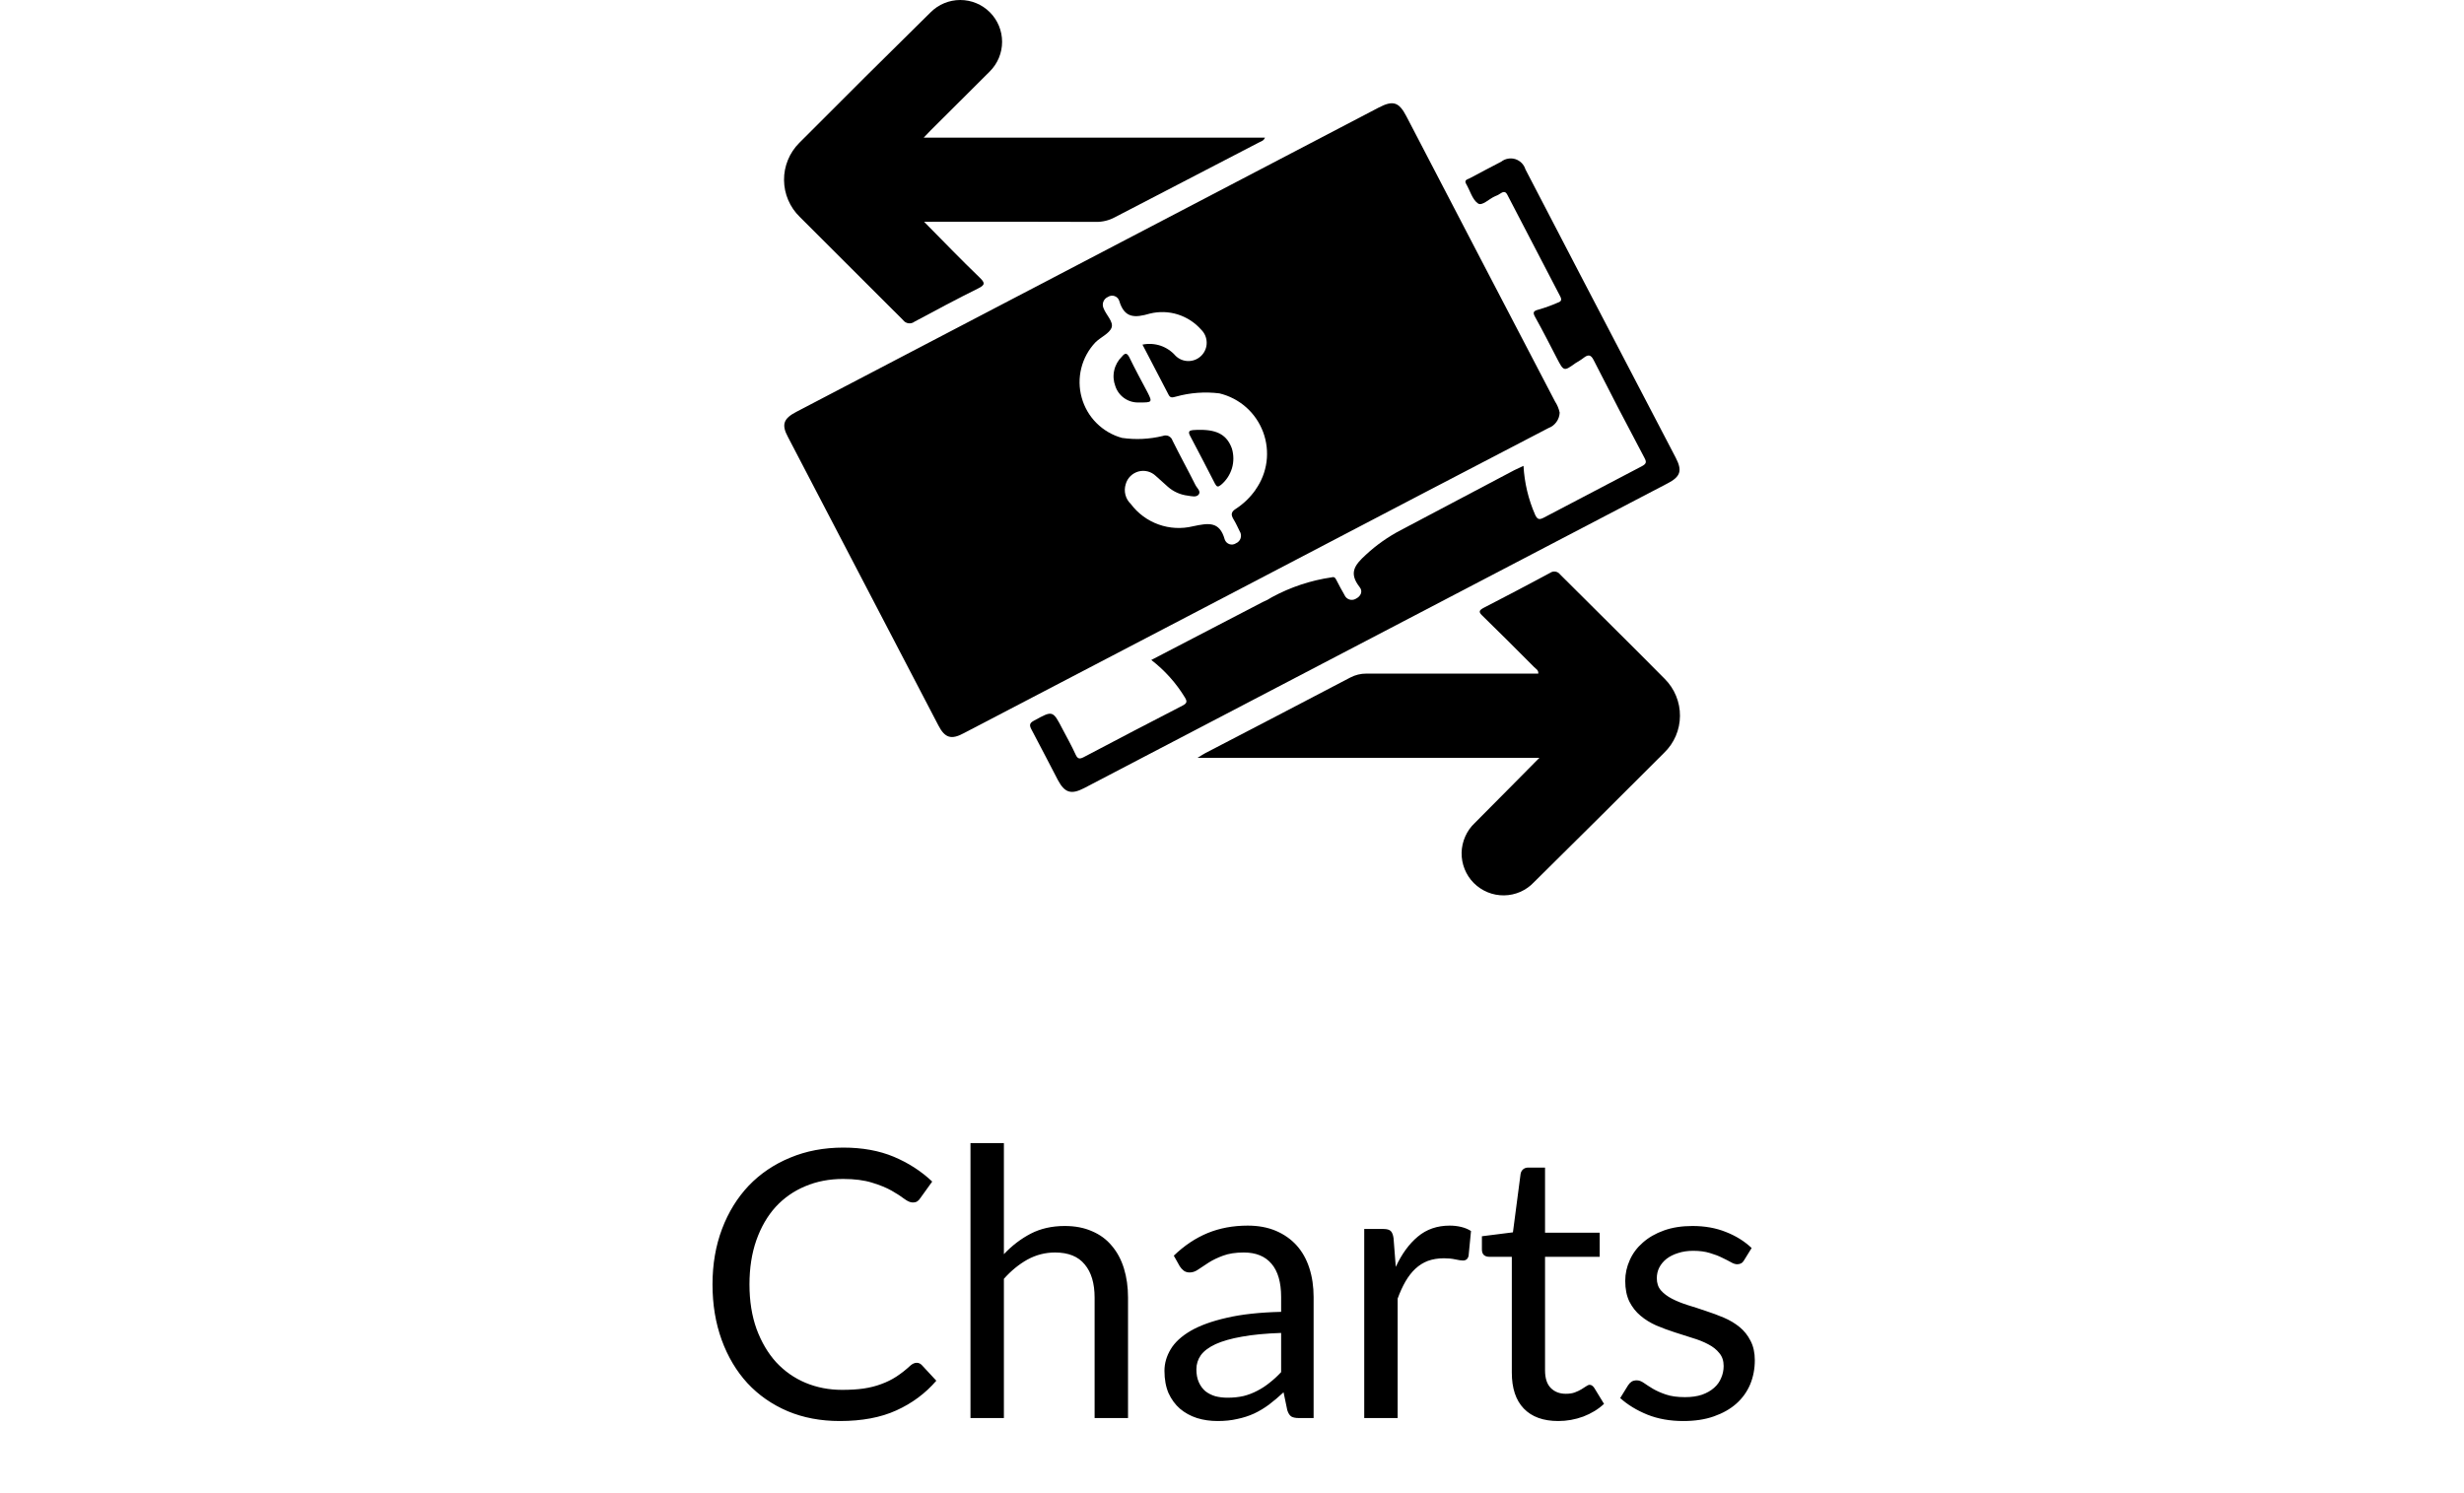 <svg width="66" height="40" viewBox="0 0 66 40" fill="currentColor" xmlns="http://www.w3.org/2000/svg">
<path d="M24.555 36.508C24.609 36.508 24.655 36.53 24.695 36.573L25.08 36.988C24.787 37.328 24.43 37.593 24.01 37.783C23.594 37.973 23.089 38.068 22.495 38.068C21.982 38.068 21.515 37.98 21.095 37.803C20.675 37.623 20.317 37.373 20.02 37.053C19.724 36.73 19.494 36.343 19.33 35.893C19.167 35.443 19.085 34.948 19.085 34.408C19.085 33.868 19.17 33.373 19.34 32.923C19.51 32.473 19.749 32.087 20.055 31.763C20.365 31.44 20.735 31.19 21.165 31.013C21.595 30.833 22.07 30.743 22.59 30.743C23.1 30.743 23.55 30.825 23.94 30.988C24.33 31.152 24.674 31.373 24.97 31.653L24.65 32.098C24.63 32.132 24.604 32.16 24.57 32.183C24.54 32.203 24.499 32.213 24.445 32.213C24.385 32.213 24.312 32.182 24.225 32.118C24.139 32.052 24.025 31.978 23.885 31.898C23.745 31.818 23.57 31.747 23.36 31.683C23.15 31.617 22.892 31.583 22.585 31.583C22.215 31.583 21.877 31.648 21.57 31.778C21.264 31.905 20.999 32.09 20.775 32.333C20.555 32.577 20.384 32.873 20.26 33.223C20.137 33.573 20.075 33.968 20.075 34.408C20.075 34.855 20.139 35.253 20.265 35.603C20.395 35.953 20.57 36.25 20.79 36.493C21.014 36.733 21.275 36.917 21.575 37.043C21.879 37.17 22.205 37.233 22.555 37.233C22.769 37.233 22.96 37.222 23.13 37.198C23.304 37.172 23.462 37.132 23.605 37.078C23.752 37.025 23.887 36.958 24.01 36.878C24.137 36.795 24.262 36.697 24.385 36.583C24.442 36.533 24.499 36.508 24.555 36.508ZM26.89 33.598C27.107 33.368 27.347 33.185 27.61 33.048C27.873 32.912 28.177 32.843 28.52 32.843C28.797 32.843 29.04 32.89 29.25 32.983C29.463 33.073 29.64 33.203 29.78 33.373C29.923 33.54 30.032 33.742 30.105 33.978C30.178 34.215 30.215 34.477 30.215 34.763V37.988H29.32V34.763C29.32 34.38 29.232 34.083 29.055 33.873C28.882 33.66 28.617 33.553 28.26 33.553C27.997 33.553 27.75 33.617 27.52 33.743C27.293 33.87 27.083 34.042 26.89 34.258V37.988H25.995V30.623H26.89V33.598ZM34.316 35.708C33.906 35.722 33.556 35.755 33.266 35.808C32.98 35.858 32.745 35.925 32.561 36.008C32.381 36.092 32.249 36.19 32.166 36.303C32.086 36.417 32.046 36.543 32.046 36.683C32.046 36.817 32.068 36.932 32.111 37.028C32.154 37.125 32.213 37.205 32.286 37.268C32.363 37.328 32.451 37.373 32.551 37.403C32.654 37.43 32.764 37.443 32.881 37.443C33.038 37.443 33.181 37.428 33.311 37.398C33.441 37.365 33.563 37.318 33.676 37.258C33.793 37.198 33.903 37.127 34.006 37.043C34.113 36.96 34.216 36.865 34.316 36.758V35.708ZM31.441 33.638C31.721 33.368 32.023 33.167 32.346 33.033C32.669 32.9 33.028 32.833 33.421 32.833C33.705 32.833 33.956 32.88 34.176 32.973C34.396 33.067 34.581 33.197 34.731 33.363C34.881 33.53 34.995 33.732 35.071 33.968C35.148 34.205 35.186 34.465 35.186 34.748V37.988H34.791C34.705 37.988 34.638 37.975 34.591 37.948C34.544 37.918 34.508 37.862 34.481 37.778L34.381 37.298C34.248 37.422 34.118 37.532 33.991 37.628C33.864 37.722 33.731 37.802 33.591 37.868C33.451 37.932 33.301 37.98 33.141 38.013C32.984 38.05 32.809 38.068 32.616 38.068C32.419 38.068 32.234 38.042 32.061 37.988C31.888 37.932 31.736 37.848 31.606 37.738C31.48 37.628 31.378 37.49 31.301 37.323C31.228 37.153 31.191 36.953 31.191 36.723C31.191 36.523 31.246 36.332 31.356 36.148C31.466 35.962 31.645 35.797 31.891 35.653C32.138 35.51 32.459 35.393 32.856 35.303C33.253 35.21 33.739 35.157 34.316 35.143V34.748C34.316 34.355 34.231 34.058 34.061 33.858C33.891 33.655 33.643 33.553 33.316 33.553C33.096 33.553 32.911 33.582 32.761 33.638C32.614 33.692 32.486 33.753 32.376 33.823C32.27 33.89 32.176 33.952 32.096 34.008C32.02 34.062 31.943 34.088 31.866 34.088C31.806 34.088 31.755 34.073 31.711 34.043C31.668 34.01 31.631 33.97 31.601 33.923L31.441 33.638ZM37.387 33.938C37.547 33.592 37.744 33.322 37.977 33.128C38.21 32.932 38.495 32.833 38.832 32.833C38.939 32.833 39.04 32.845 39.137 32.868C39.237 32.892 39.325 32.928 39.402 32.978L39.337 33.643C39.317 33.727 39.267 33.768 39.187 33.768C39.14 33.768 39.072 33.758 38.982 33.738C38.892 33.718 38.79 33.708 38.677 33.708C38.517 33.708 38.374 33.732 38.247 33.778C38.124 33.825 38.012 33.895 37.912 33.988C37.815 34.078 37.727 34.192 37.647 34.328C37.57 34.462 37.5 34.615 37.437 34.788V37.988H36.542V32.923H37.052C37.149 32.923 37.215 32.942 37.252 32.978C37.289 33.015 37.314 33.078 37.327 33.168L37.387 33.938ZM41.739 38.068C41.34 38.068 41.031 37.957 40.815 37.733C40.601 37.51 40.495 37.188 40.495 36.768V33.668H39.885C39.831 33.668 39.786 33.653 39.749 33.623C39.713 33.59 39.694 33.54 39.694 33.473V33.118L40.525 33.013L40.73 31.448C40.739 31.398 40.761 31.358 40.794 31.328C40.831 31.295 40.878 31.278 40.934 31.278H41.385V33.023H42.849V33.668H41.385V36.708C41.385 36.922 41.436 37.08 41.539 37.183C41.643 37.287 41.776 37.338 41.94 37.338C42.033 37.338 42.113 37.327 42.179 37.303C42.249 37.277 42.309 37.248 42.359 37.218C42.41 37.188 42.451 37.162 42.484 37.138C42.521 37.112 42.553 37.098 42.58 37.098C42.626 37.098 42.668 37.127 42.705 37.183L42.965 37.608C42.811 37.752 42.626 37.865 42.41 37.948C42.193 38.028 41.969 38.068 41.739 38.068ZM46.718 33.758C46.678 33.832 46.617 33.868 46.533 33.868C46.483 33.868 46.427 33.85 46.364 33.813C46.3 33.777 46.222 33.737 46.129 33.693C46.038 33.647 45.93 33.605 45.803 33.568C45.677 33.528 45.527 33.508 45.353 33.508C45.203 33.508 45.069 33.528 44.949 33.568C44.828 33.605 44.725 33.657 44.639 33.723C44.555 33.79 44.49 33.868 44.444 33.958C44.4 34.045 44.379 34.14 44.379 34.243C44.379 34.373 44.415 34.482 44.489 34.568C44.565 34.655 44.665 34.73 44.788 34.793C44.912 34.857 45.052 34.913 45.209 34.963C45.365 35.01 45.525 35.062 45.688 35.118C45.855 35.172 46.017 35.232 46.173 35.298C46.33 35.365 46.47 35.448 46.593 35.548C46.717 35.648 46.815 35.772 46.889 35.918C46.965 36.062 47.004 36.235 47.004 36.438C47.004 36.672 46.962 36.888 46.879 37.088C46.795 37.285 46.672 37.457 46.508 37.603C46.345 37.747 46.145 37.86 45.908 37.943C45.672 38.027 45.398 38.068 45.089 38.068C44.735 38.068 44.415 38.012 44.129 37.898C43.842 37.782 43.599 37.633 43.398 37.453L43.608 37.113C43.635 37.07 43.667 37.037 43.703 37.013C43.74 36.99 43.787 36.978 43.843 36.978C43.904 36.978 43.967 37.002 44.033 37.048C44.1 37.095 44.18 37.147 44.273 37.203C44.37 37.26 44.487 37.312 44.623 37.358C44.76 37.405 44.93 37.428 45.133 37.428C45.307 37.428 45.459 37.407 45.589 37.363C45.718 37.317 45.827 37.255 45.913 37.178C46 37.102 46.063 37.013 46.103 36.913C46.147 36.813 46.169 36.707 46.169 36.593C46.169 36.453 46.13 36.338 46.053 36.248C45.98 36.155 45.882 36.077 45.758 36.013C45.635 35.947 45.493 35.89 45.334 35.843C45.177 35.793 45.015 35.742 44.849 35.688C44.685 35.635 44.523 35.575 44.364 35.508C44.207 35.438 44.067 35.352 43.944 35.248C43.82 35.145 43.72 35.018 43.644 34.868C43.57 34.715 43.533 34.53 43.533 34.313C43.533 34.12 43.574 33.935 43.654 33.758C43.733 33.578 43.85 33.422 44.004 33.288C44.157 33.152 44.345 33.043 44.569 32.963C44.792 32.883 45.047 32.843 45.334 32.843C45.667 32.843 45.965 32.897 46.228 33.003C46.495 33.107 46.725 33.25 46.919 33.433L46.718 33.758Z" fill="currentColor"/>
<path d="M24.752 5.941C25.265 6.46 25.74 6.954 26.234 7.429C26.383 7.573 26.402 7.629 26.196 7.729C25.625 8.012 25.059 8.315 24.496 8.617C24.473 8.635 24.447 8.648 24.419 8.655C24.391 8.663 24.362 8.664 24.334 8.66C24.305 8.656 24.277 8.647 24.253 8.632C24.228 8.617 24.206 8.598 24.189 8.574C23.27 7.65 22.344 6.738 21.423 5.811C21.291 5.683 21.185 5.529 21.113 5.36C21.04 5.19 21.002 5.007 21.001 4.823C20.999 4.638 21.035 4.455 21.105 4.285C21.175 4.114 21.278 3.959 21.409 3.828C22.574 2.656 23.748 1.49 24.929 0.328C25.139 0.118 25.424 9.38241e-05 25.721 5.58639e-08C26.018 -9.37123e-05 26.303 0.118 26.514 0.328C26.724 0.538 26.842 0.823 26.842 1.12C26.842 1.417 26.724 1.702 26.514 1.912C25.989 2.44 25.457 2.963 24.934 3.487C24.881 3.54 24.828 3.597 24.742 3.687H33.884C33.846 3.778 33.774 3.787 33.721 3.817C32.431 4.484 31.142 5.153 29.855 5.824C29.701 5.906 29.529 5.947 29.355 5.944C27.836 5.936 26.314 5.941 24.752 5.941Z" fill="currentColor"/>
<path d="M41.233 20.302H32.076C32.182 20.24 32.229 20.202 32.282 20.177C33.577 19.505 34.872 18.83 36.167 18.151C36.3 18.081 36.449 18.044 36.599 18.045C38.062 18.045 39.525 18.045 40.988 18.045H41.204C41.214 17.945 41.132 17.915 41.089 17.867C40.633 17.406 40.173 16.95 39.712 16.499C39.606 16.399 39.606 16.355 39.741 16.283C40.336 15.976 40.931 15.664 41.52 15.347C41.541 15.332 41.564 15.322 41.588 15.316C41.613 15.31 41.639 15.309 41.663 15.313C41.688 15.317 41.712 15.326 41.734 15.339C41.756 15.352 41.774 15.37 41.789 15.39C42.72 16.321 43.664 17.248 44.589 18.184C44.72 18.314 44.824 18.47 44.894 18.64C44.965 18.811 45.001 18.994 44.999 19.179C44.998 19.364 44.96 19.546 44.887 19.716C44.814 19.886 44.708 20.039 44.575 20.167C43.414 21.329 42.252 22.485 41.088 23.634C40.985 23.744 40.861 23.831 40.723 23.892C40.586 23.952 40.438 23.984 40.287 23.986C40.137 23.988 39.988 23.96 39.849 23.903C39.71 23.846 39.583 23.762 39.477 23.656C39.371 23.55 39.288 23.423 39.232 23.284C39.175 23.144 39.148 22.995 39.15 22.845C39.153 22.695 39.186 22.547 39.247 22.409C39.307 22.272 39.395 22.148 39.505 22.045C40.076 21.473 40.638 20.902 41.233 20.302Z" fill="currentColor"/>
<path d="M30.838 17.68L33.821 16.129C33.91 16.092 33.995 16.047 34.075 15.995C34.571 15.727 35.109 15.548 35.667 15.467C35.758 15.438 35.777 15.505 35.806 15.558C35.873 15.683 35.936 15.812 36.012 15.937C36.023 15.965 36.041 15.99 36.062 16.011C36.084 16.032 36.11 16.048 36.138 16.058C36.167 16.068 36.197 16.072 36.227 16.069C36.257 16.067 36.286 16.058 36.312 16.043C36.451 15.976 36.512 15.843 36.418 15.726C36.125 15.351 36.279 15.14 36.591 14.857C36.869 14.599 37.181 14.38 37.517 14.204C38.534 13.671 39.546 13.128 40.563 12.595C40.64 12.557 40.717 12.523 40.808 12.48C40.833 12.932 40.938 13.377 41.12 13.791C41.178 13.916 41.23 13.93 41.35 13.868C42.223 13.408 43.099 12.948 43.978 12.49C44.103 12.423 44.108 12.375 44.045 12.26C43.584 11.394 43.132 10.523 42.688 9.648C42.611 9.494 42.539 9.494 42.419 9.586C42.352 9.639 42.27 9.686 42.198 9.73C41.891 9.951 41.886 9.951 41.704 9.6C41.522 9.249 41.325 8.861 41.124 8.5C41.057 8.38 41.057 8.332 41.21 8.294C41.387 8.243 41.56 8.181 41.728 8.107C41.828 8.073 41.838 8.025 41.786 7.929C41.316 7.031 40.848 6.131 40.381 5.229C40.333 5.129 40.281 5.123 40.194 5.181C40.148 5.214 40.098 5.239 40.045 5.258C39.887 5.325 39.7 5.527 39.589 5.45C39.436 5.344 39.378 5.109 39.272 4.927C39.21 4.821 39.306 4.807 39.363 4.778C39.646 4.629 39.924 4.478 40.212 4.331C40.265 4.29 40.327 4.262 40.393 4.251C40.459 4.239 40.526 4.243 40.59 4.263C40.654 4.284 40.712 4.319 40.759 4.367C40.806 4.415 40.841 4.473 40.86 4.537L42.328 7.36C43.182 8.993 44.034 10.626 44.885 12.26C45.067 12.611 45.015 12.769 44.664 12.951C39.455 15.674 34.246 18.395 29.037 21.114C28.692 21.292 28.519 21.239 28.337 20.898C28.102 20.447 27.867 19.991 27.627 19.539C27.565 19.424 27.579 19.366 27.699 19.304C28.199 19.03 28.199 19.026 28.462 19.534C28.582 19.76 28.707 19.985 28.812 20.216C28.865 20.331 28.917 20.341 29.028 20.283C29.911 19.817 30.795 19.356 31.68 18.9C31.8 18.838 31.8 18.785 31.738 18.684C31.503 18.297 31.197 17.957 30.838 17.68Z" fill="currentColor"/>
<path d="M41.653 10.756C40.324 8.212 38.997 5.665 37.672 3.117C37.472 2.733 37.317 2.68 36.929 2.882L21.327 11.035C20.986 11.213 20.927 11.376 21.106 11.707C22.449 14.281 23.792 16.856 25.135 19.433C25.308 19.769 25.48 19.822 25.811 19.644C29.926 17.498 34.045 15.347 38.167 13.191C39.27 12.615 40.374 12.041 41.477 11.467C41.562 11.436 41.636 11.38 41.689 11.306C41.743 11.233 41.773 11.145 41.777 11.054C41.755 10.948 41.712 10.847 41.653 10.756ZM33.633 13.118C33.49 13.322 33.31 13.497 33.101 13.632C32.967 13.718 32.971 13.795 33.043 13.915C33.105 14.015 33.153 14.126 33.206 14.232C33.224 14.259 33.235 14.29 33.239 14.322C33.243 14.354 33.241 14.386 33.231 14.417C33.222 14.447 33.206 14.476 33.184 14.499C33.162 14.523 33.136 14.542 33.106 14.554C33.081 14.571 33.052 14.582 33.022 14.586C32.991 14.59 32.961 14.588 32.932 14.578C32.903 14.568 32.876 14.552 32.855 14.531C32.833 14.509 32.816 14.483 32.806 14.454C32.667 13.954 32.365 14.012 31.952 14.099C31.646 14.173 31.326 14.156 31.03 14.049C30.734 13.943 30.476 13.751 30.288 13.499C30.218 13.433 30.169 13.348 30.145 13.255C30.121 13.161 30.124 13.063 30.153 12.971C30.175 12.89 30.218 12.816 30.278 12.756C30.338 12.697 30.412 12.654 30.493 12.631C30.575 12.609 30.66 12.608 30.742 12.629C30.823 12.65 30.898 12.692 30.959 12.75C31.069 12.85 31.17 12.942 31.28 13.038C31.43 13.171 31.618 13.255 31.817 13.278C31.917 13.292 32.047 13.331 32.11 13.244C32.173 13.157 32.057 13.071 32.019 12.99C31.819 12.59 31.602 12.198 31.405 11.799C31.397 11.774 31.384 11.75 31.366 11.73C31.348 11.71 31.326 11.694 31.302 11.682C31.277 11.671 31.251 11.665 31.224 11.665C31.198 11.664 31.171 11.669 31.146 11.679C30.788 11.766 30.417 11.784 30.053 11.731C29.795 11.66 29.561 11.523 29.371 11.334C29.182 11.145 29.045 10.91 28.974 10.652C28.902 10.395 28.898 10.123 28.963 9.863C29.027 9.604 29.158 9.365 29.342 9.171C29.481 9.032 29.716 8.936 29.774 8.777C29.832 8.618 29.625 8.436 29.558 8.254C29.546 8.227 29.54 8.197 29.539 8.167C29.539 8.137 29.544 8.107 29.555 8.079C29.567 8.051 29.583 8.026 29.604 8.004C29.625 7.983 29.65 7.966 29.678 7.954C29.703 7.937 29.732 7.926 29.763 7.922C29.793 7.918 29.824 7.921 29.853 7.931C29.881 7.94 29.908 7.957 29.93 7.978C29.951 7.999 29.968 8.025 29.978 8.054C30.117 8.529 30.395 8.52 30.803 8.4C31.049 8.34 31.308 8.348 31.549 8.424C31.791 8.501 32.008 8.642 32.175 8.832C32.221 8.877 32.258 8.931 32.283 8.99C32.308 9.049 32.321 9.113 32.322 9.177C32.323 9.242 32.311 9.306 32.287 9.365C32.263 9.425 32.227 9.479 32.182 9.525C32.137 9.571 32.083 9.608 32.024 9.633C31.965 9.658 31.901 9.672 31.837 9.672C31.773 9.673 31.709 9.661 31.649 9.637C31.589 9.613 31.535 9.577 31.489 9.532C31.381 9.408 31.242 9.314 31.087 9.261C30.93 9.209 30.763 9.199 30.602 9.232C30.842 9.688 31.072 10.132 31.302 10.576C31.355 10.682 31.432 10.638 31.502 10.624C31.88 10.519 32.274 10.49 32.663 10.538C32.928 10.602 33.173 10.729 33.377 10.909C33.581 11.089 33.737 11.317 33.833 11.572C33.928 11.826 33.96 12.101 33.925 12.371C33.889 12.641 33.788 12.898 33.63 13.119L33.633 13.118Z" fill="currentColor"/>
<path d="M32.153 11.515C32.633 11.515 32.872 11.673 32.997 12.015C33.049 12.189 33.05 12.374 32.998 12.547C32.945 12.72 32.843 12.875 32.704 12.99C32.627 13.052 32.594 13.048 32.546 12.961C32.325 12.529 32.1 12.096 31.87 11.661C31.817 11.555 31.87 11.531 31.952 11.522C32.034 11.513 32.129 11.515 32.153 11.515Z" fill="currentColor"/>
<path d="M30.508 10.781C30.369 10.788 30.232 10.748 30.118 10.669C30.004 10.591 29.918 10.476 29.875 10.344C29.824 10.21 29.813 10.063 29.845 9.922C29.876 9.781 29.948 9.653 30.052 9.552C30.134 9.452 30.186 9.446 30.252 9.576C30.405 9.893 30.573 10.2 30.736 10.508C30.872 10.776 30.867 10.785 30.508 10.781Z" fill="currentColor"/>
</svg>
